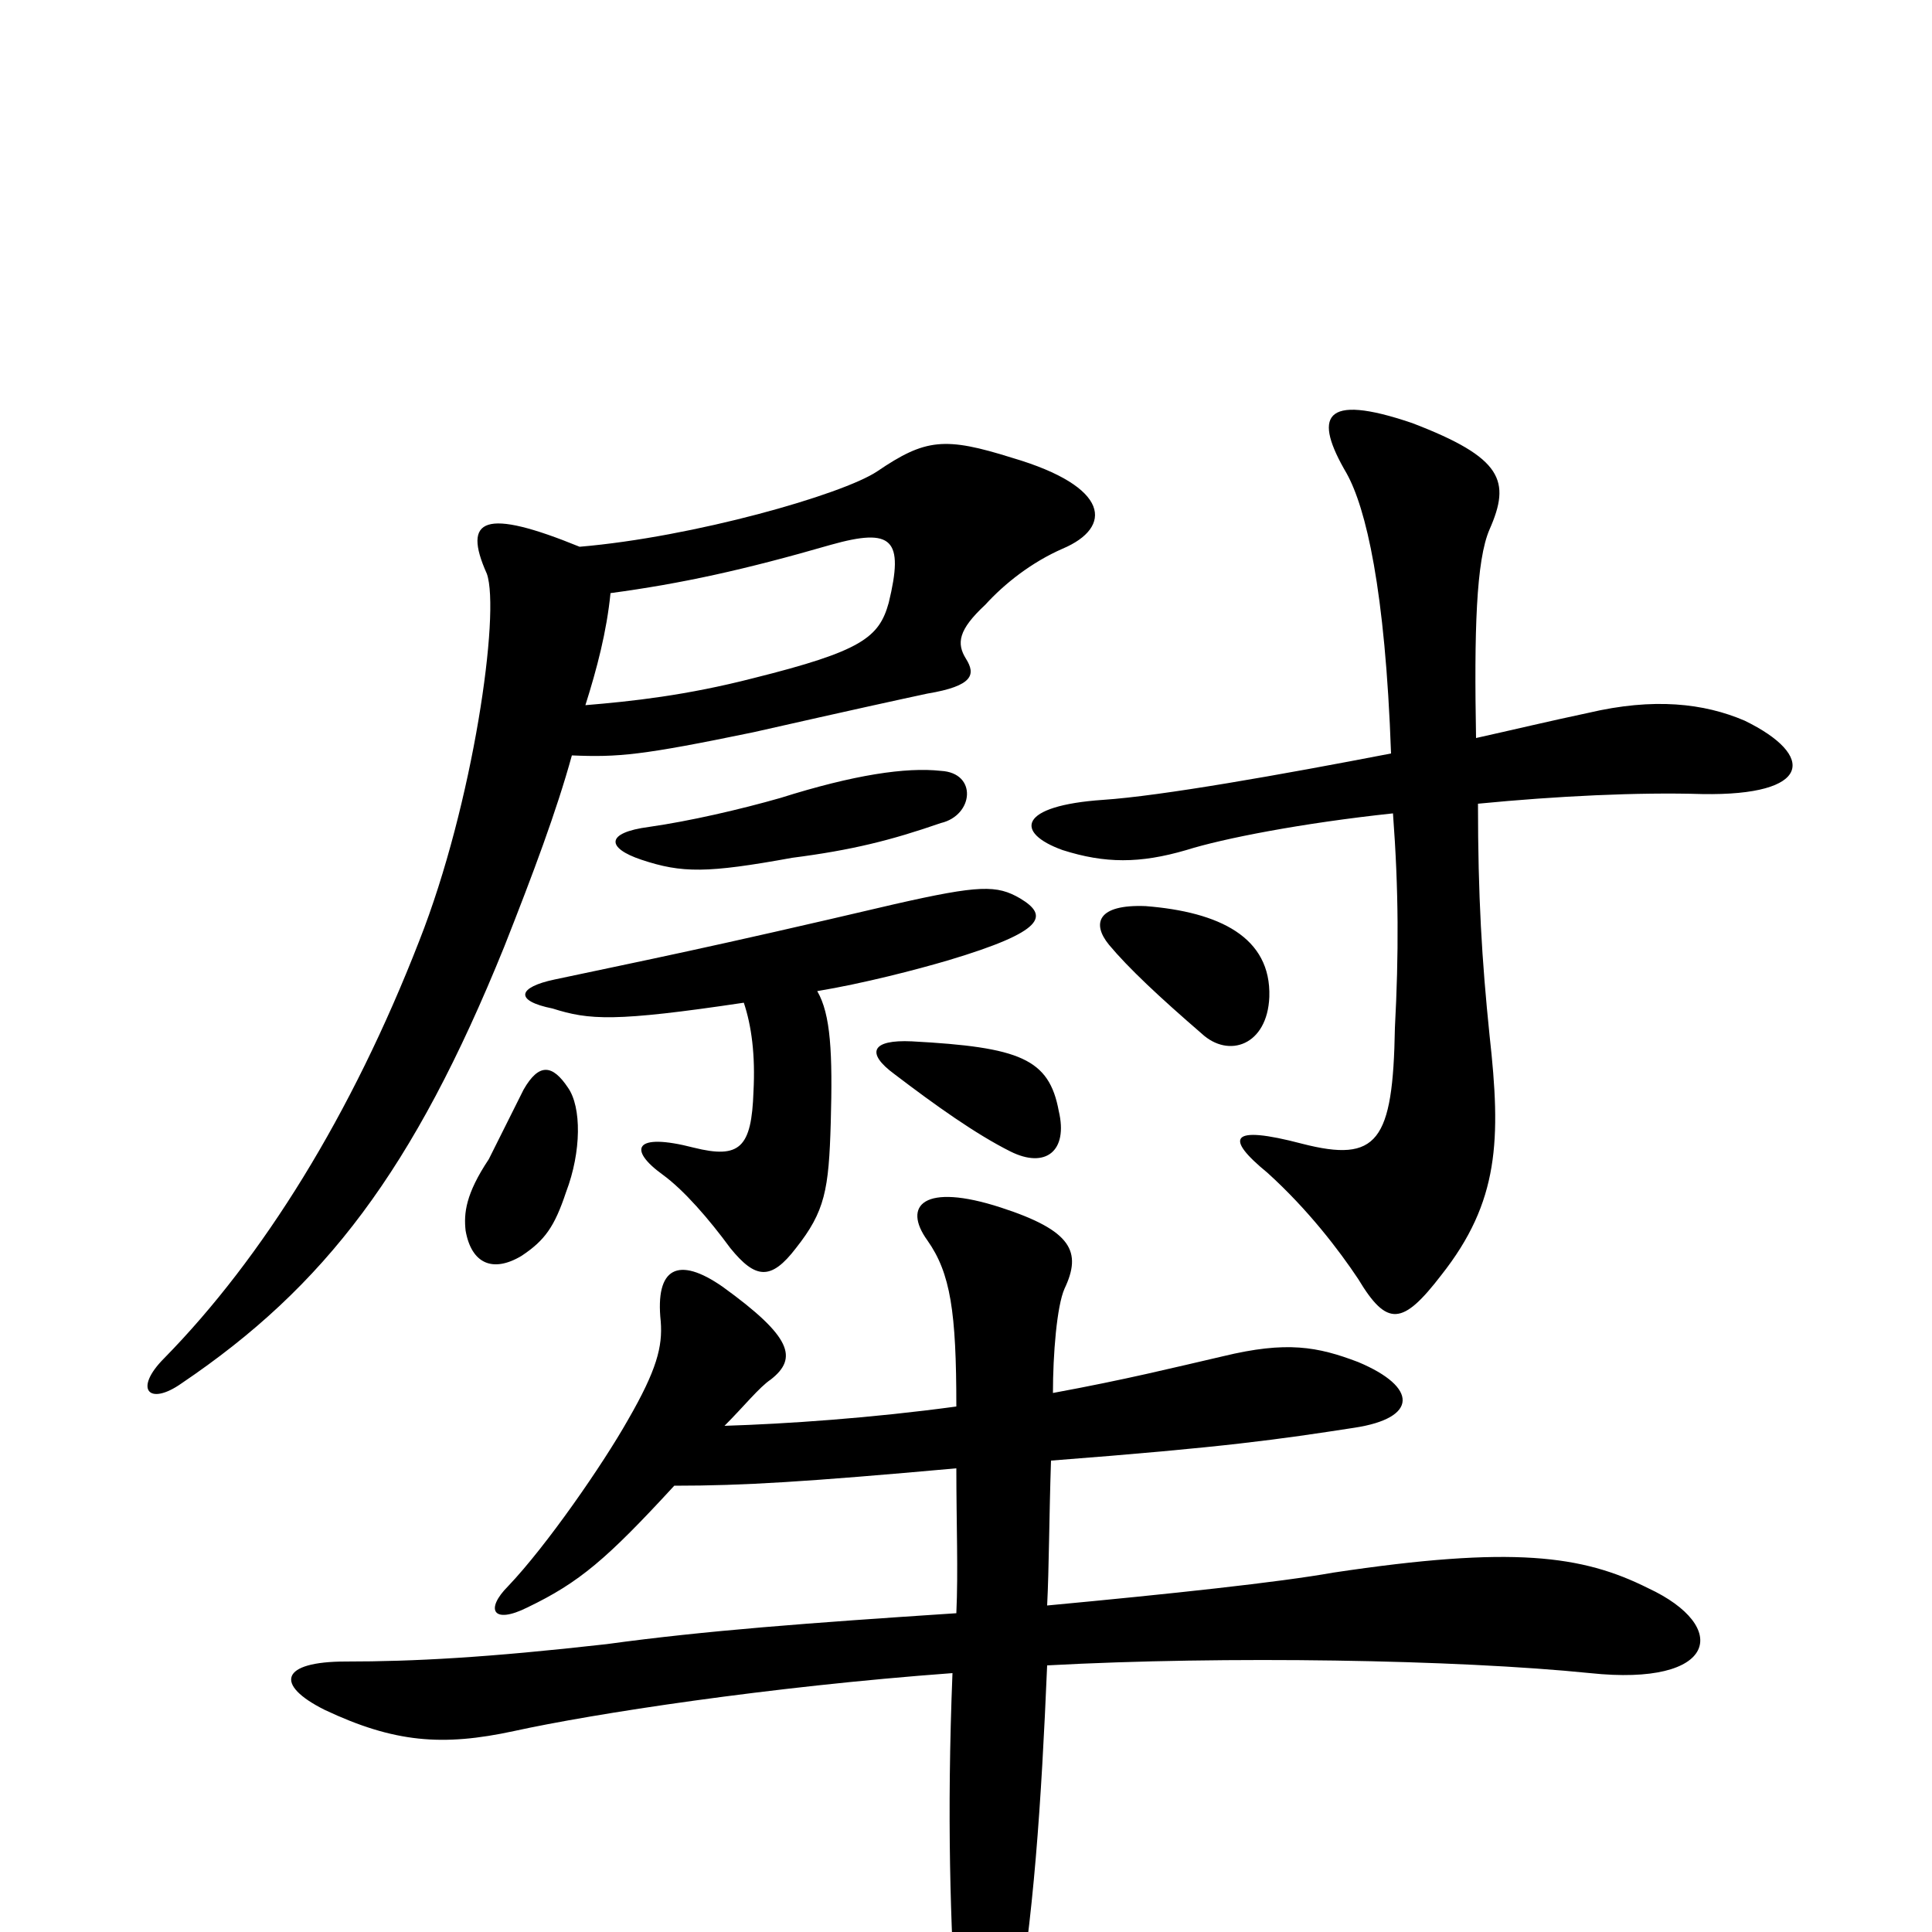 <svg xmlns="http://www.w3.org/2000/svg" viewBox="0 -1000 1000 1000">
	<path fill="#000000" d="M495 -272C451 -266 407 -263 375 -262C385 -272 393 -282 399 -286C413 -297 410 -308 374 -334C351 -350 339 -344 342 -316C343 -303 340 -291 325 -265C312 -242 283 -200 263 -179C251 -167 255 -159 273 -168C300 -181 314 -193 349 -231C385 -231 417 -233 495 -240C495 -211 496 -187 495 -165C419 -160 365 -156 314 -149C252 -142 214 -140 179 -140C145 -140 142 -128 168 -115C204 -98 229 -96 266 -104C307 -113 398 -127 493 -134C490 -59 492 -4 495 45C499 108 513 108 525 49C535 -6 539 -67 542 -138C634 -143 754 -141 823 -134C889 -127 896 -158 853 -178C819 -195 783 -200 690 -186C662 -181 606 -175 542 -169C543 -189 543 -214 544 -244C635 -251 662 -255 701 -261C734 -266 734 -282 703 -295C682 -303 666 -306 633 -298C607 -292 583 -286 545 -279C545 -299 547 -324 551 -333C560 -352 555 -363 518 -375C478 -388 467 -376 480 -358C492 -341 495 -321 495 -272ZM336 -572C313 -569 314 -561 332 -555C353 -548 366 -548 410 -556C441 -560 461 -565 487 -574C504 -578 506 -600 487 -601C469 -603 442 -599 404 -587C383 -581 357 -575 336 -572ZM300 -717C251 -737 239 -732 252 -703C259 -683 245 -584 217 -513C182 -423 136 -349 85 -297C69 -281 77 -272 94 -284C168 -334 214 -394 261 -510C276 -548 288 -580 296 -609C320 -608 332 -609 390 -621C443 -633 466 -638 480 -641C504 -645 505 -651 500 -659C495 -667 496 -674 510 -687C520 -698 534 -709 550 -716C576 -727 575 -748 524 -763C489 -774 479 -773 454 -756C436 -744 359 -722 300 -717ZM303 -635C309 -654 314 -673 316 -693C353 -698 385 -705 430 -718C462 -727 468 -721 460 -688C455 -670 446 -663 390 -649C355 -640 327 -637 303 -635ZM423 -487C447 -491 474 -498 491 -503C541 -518 543 -526 528 -535C516 -542 507 -542 463 -532C365 -509 334 -503 287 -493C268 -489 266 -482 286 -478C305 -472 318 -471 385 -481C389 -469 391 -454 390 -435C389 -406 383 -400 359 -406C328 -414 325 -405 343 -392C354 -384 367 -369 378 -354C391 -338 399 -337 412 -354C427 -373 429 -384 430 -419C431 -455 430 -475 423 -487ZM294 -437C286 -449 279 -450 271 -436C263 -420 257 -408 253 -400C241 -382 240 -372 241 -363C244 -346 255 -341 270 -350C282 -358 287 -365 293 -383C301 -404 301 -427 294 -437ZM548 -425C543 -452 528 -458 472 -461C451 -462 448 -455 463 -444C484 -428 505 -413 523 -404C541 -395 553 -404 548 -425ZM657 -484C658 -515 631 -528 593 -531C568 -532 565 -522 574 -511C584 -499 600 -484 622 -465C636 -452 656 -459 657 -484ZM764 -618C763 -673 764 -710 771 -726C782 -751 778 -763 731 -781C684 -797 680 -784 697 -755C707 -737 717 -695 720 -610C663 -599 601 -588 571 -586C527 -583 525 -569 550 -560C572 -553 590 -553 614 -560C633 -566 674 -574 721 -579C724 -539 724 -506 722 -468C721 -409 713 -398 674 -408C636 -418 634 -411 656 -393C677 -374 693 -353 703 -338C718 -313 726 -314 746 -340C776 -378 777 -410 771 -464C767 -503 765 -536 765 -584C806 -588 848 -590 881 -589C938 -588 940 -609 903 -627C882 -636 856 -639 822 -631C803 -627 782 -622 764 -618Z"/>
</svg>